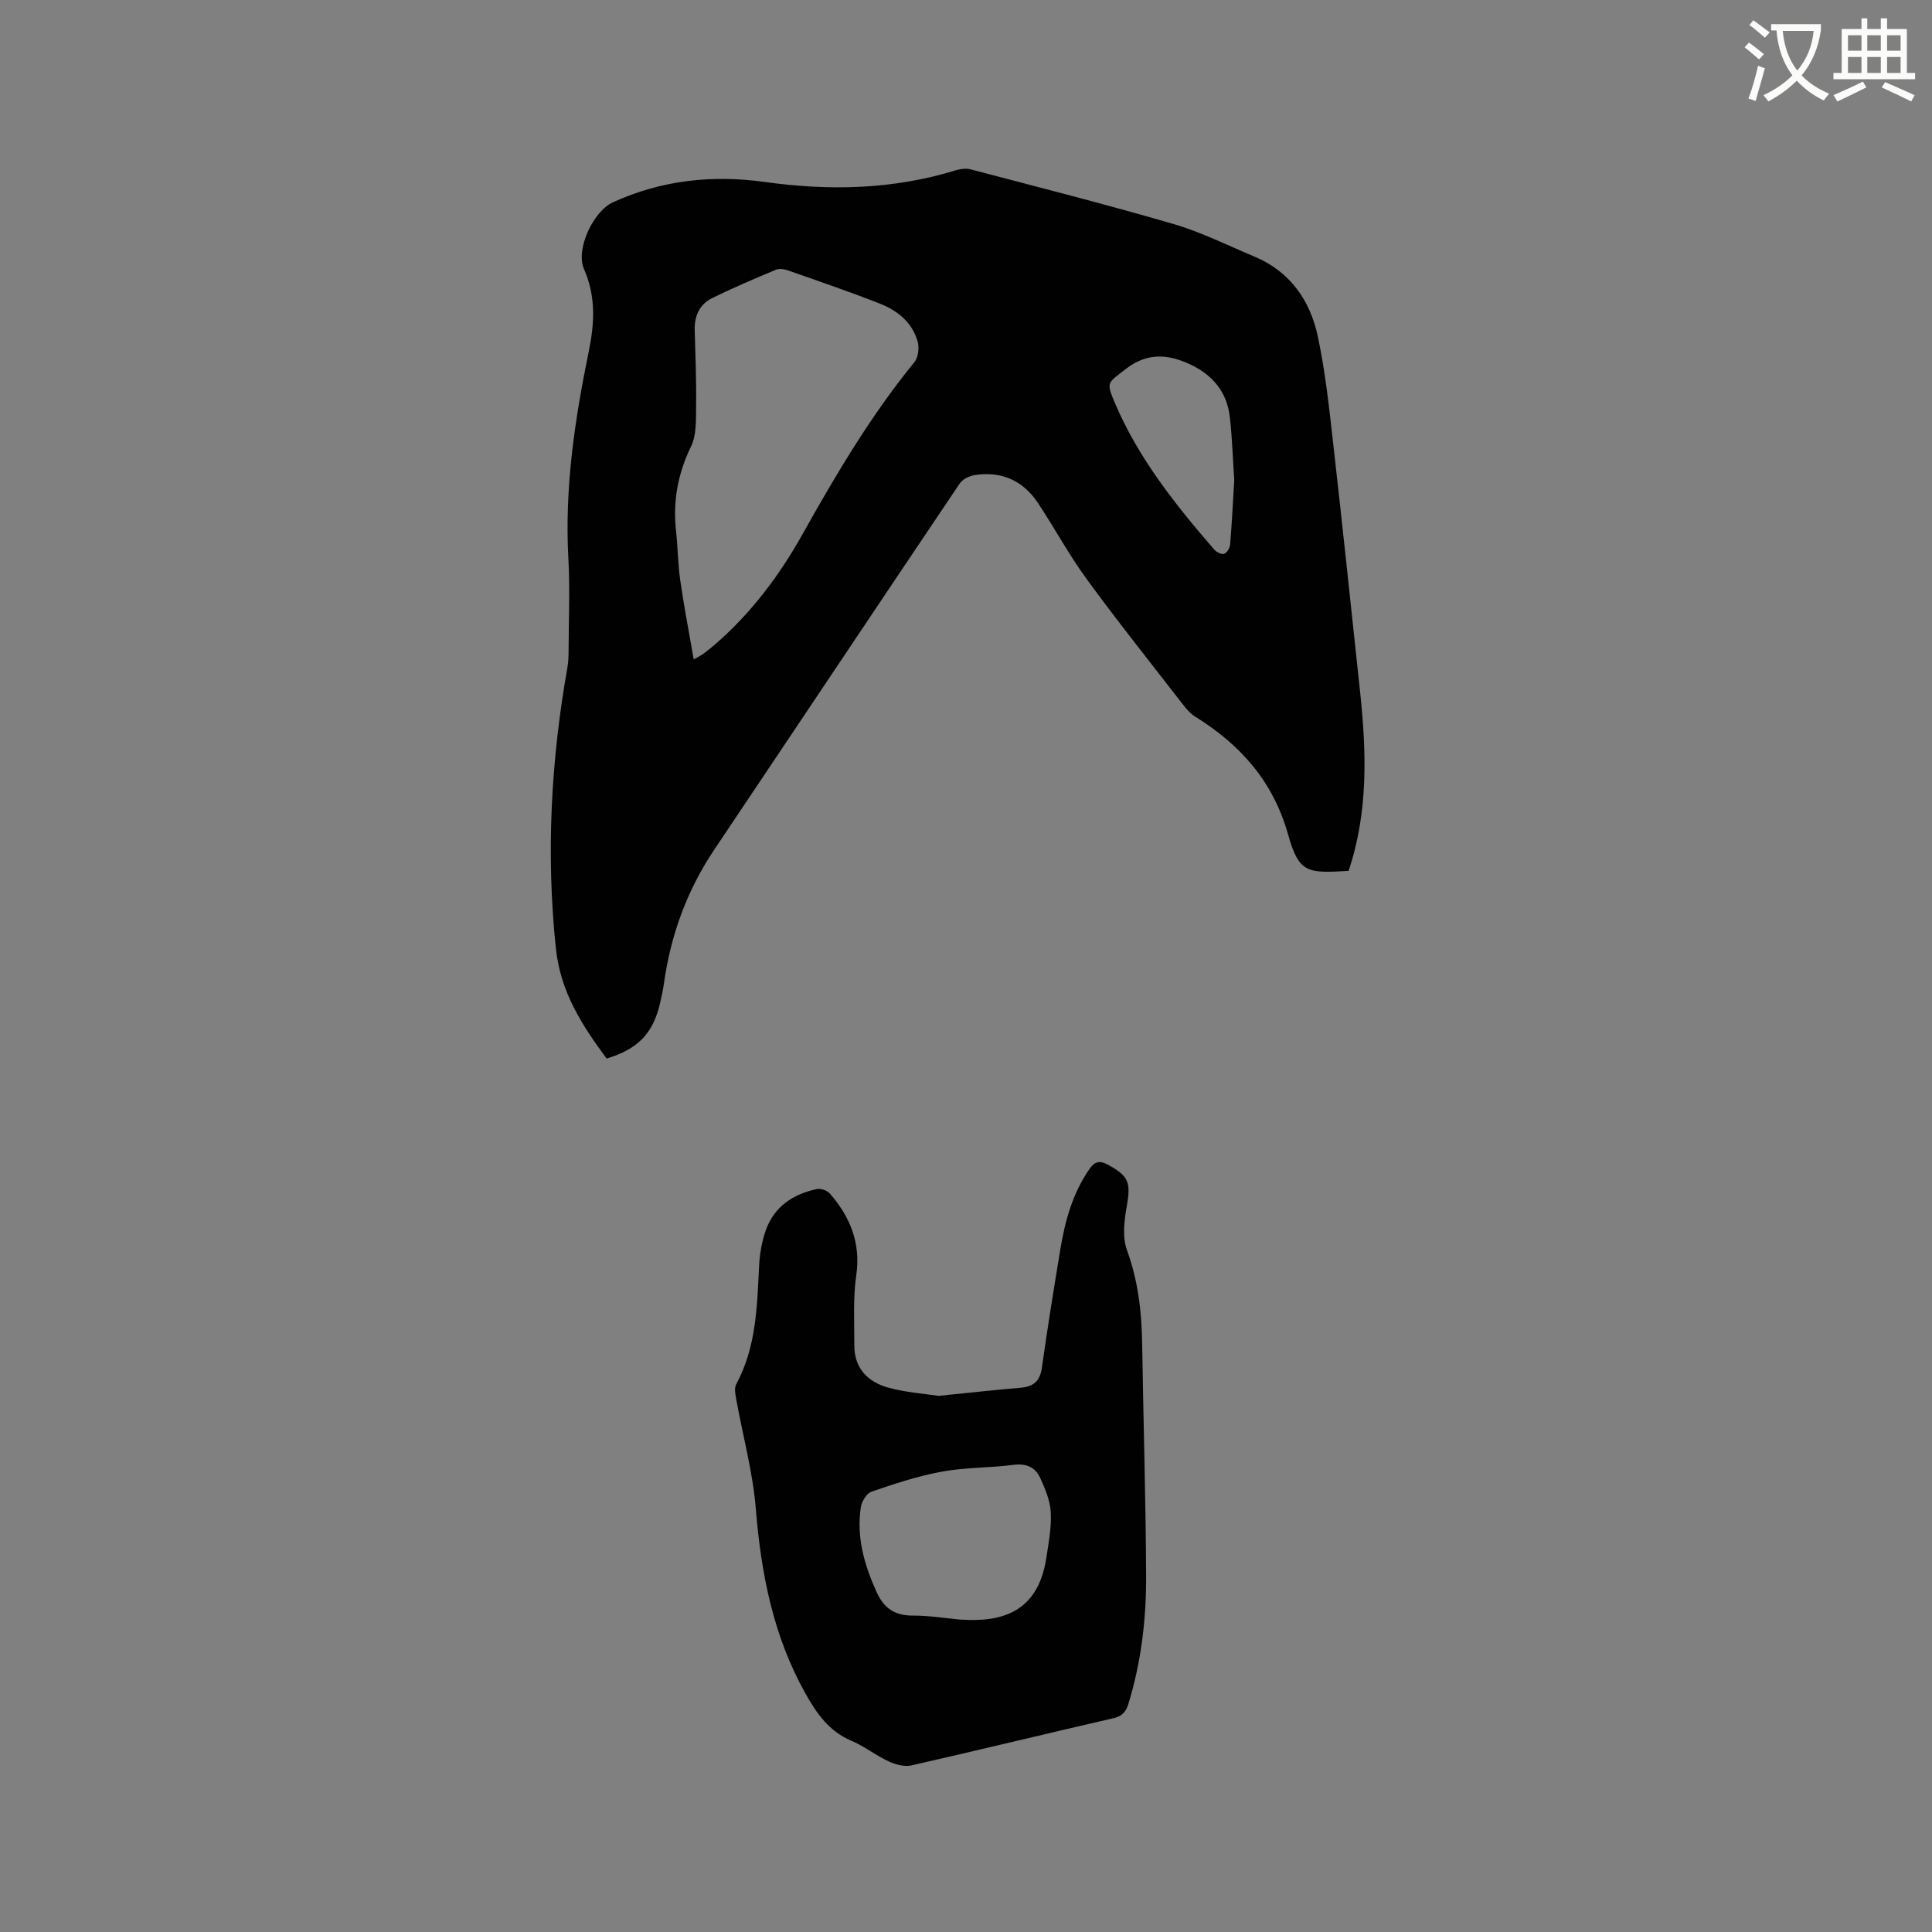 <svg enable-background="new 0 0 400 400" viewBox="0 0 400 400" xmlns="http://www.w3.org/2000/svg"><rect x="0" y="0" width="400" height="400" fill="#808080" stroke="none"/><path d="m362.1 8.8c1.1.8 2.1 1.6 3.1 2.4l-1 1.1c-1.3-1.1-2.3-2-3-2.5zm1.9 4.8c.5.2.9.4 1.4.5-.6 2.3-1.3 4.5-1.9 6.8l-1.5-.5c.8-2.1 1.4-4.3 2-6.8zm-1-9.4c1.3.9 2.4 1.8 3.4 2.5l-1 1.1c-1.4-1.2-2.4-2.1-3.2-2.6zm3.7 2.2v-1.4h10.3v1.2c-.5 3.6-1.8 6.8-4 9.4 1.5 1.6 3.4 2.8 5.7 3.8-.3.4-.7.8-1.1 1.4-2.3-1.1-4.1-2.5-5.6-4.1-1.6 1.6-3.6 3.1-5.9 4.3-.3-.5-.7-.9-1-1.3 2.4-1.1 4.4-2.5 6-4.1-1.9-2.5-3-5.6-3.3-9.3h-1.1zm8.8 0h-6.4c.3 3.3 1.3 6 3 8.2 2-2.3 3.1-5.1 3.4-8.2z" fill="#fbfcfa"/><path d="m385.3 3.8h1.3v2.2h2.8v-2.2h1.3v2.2h4.1v9.1h1.7v1.3h-16.9v-1.3h1.7v-9.1h4.1v-2.2zm.4 13.1.7 1.2c-1.8.9-3.8 1.9-6 2.9-.2-.4-.5-.8-.8-1.3 2.3-1 4.3-1.9 6.1-2.8zm-3.1-6.4h2.8v-3.2h-2.8zm0 4.6h2.8v-3.3h-2.8zm4-4.6h2.8v-3.2h-2.8zm0 4.6h2.8v-3.3h-2.8zm3.7 1.9c2.1.9 4.1 1.8 6.1 2.7l-.7 1.3c-2.2-1.1-4.2-2-6.1-2.9zm3.2-9.7h-2.8v3.2h2.8zm-2.8 7.8h2.8v-3.3h-2.8z" fill="#fbfcfa"/><g fill="#010101"><path d="m279.21 180.3c-8.67.55-10.29.39-12.52-7.51-3.14-11.12-9.91-18.62-19.3-24.46-1.04-.65-1.88-1.7-2.65-2.69-6.62-8.55-13.37-17-19.74-25.73-3.68-5.03-6.65-10.57-10.1-15.77-3.1-4.66-7.59-6.66-13.15-5.77-1.1.18-2.47.87-3.07 1.76-16.98 25.22-33.85 50.52-50.79 75.77-5.65 8.42-9.01 17.65-10.42 27.65-.19 1.36-.48 2.71-.79 4.05-1.43 6.31-4.57 9.61-11.09 11.56-5.05-6.85-9.55-13.71-10.5-22.8-2.06-19.59-1.02-38.94 2.4-58.25.2-1.14.23-2.32.23-3.48.02-6.36.3-12.74-.05-19.08-.79-14.53 1.34-28.75 4.24-42.87 1.2-5.84 1.47-11.34-1-16.98-1.79-4.08 1.92-11.96 6-13.82 10.04-4.59 20.6-5.71 31.4-4.21 13.41 1.87 26.6 1.59 39.62-2.43.95-.29 2.11-.42 3.06-.17 14.02 3.69 28.08 7.26 42 11.32 5.75 1.68 11.2 4.42 16.76 6.75 7.37 3.1 11.5 9.06 13.09 16.52 1.54 7.22 2.33 14.61 3.16 21.96 1.95 17.16 3.74 34.33 5.58 51.5 1.33 12.5 1.75 24.94-2.37 37.18zm-135.58-43.78c1.29-.74 1.67-.91 1.99-1.15.84-.64 1.67-1.3 2.47-1.99 7.45-6.47 13.28-14.24 18.07-22.79 6.94-12.39 14.15-24.58 23.17-35.63.8-.98 1.02-3 .65-4.29-1.13-3.94-4.18-6.38-7.82-7.81-6.29-2.47-12.7-4.66-19.09-6.9-.75-.26-1.78-.39-2.47-.1-4.44 1.87-8.89 3.75-13.21 5.89-2.56 1.27-3.64 3.68-3.56 6.59.14 5.17.36 10.34.29 15.51-.04 2.9.14 6.14-1.06 8.6-2.74 5.65-3.77 11.36-3.09 17.51.37 3.37.38 6.78.86 10.13.76 5.31 1.78 10.57 2.8 16.43zm111.91-37.09c-.29-4.32-.43-8.66-.9-12.96-.58-5.27-3.55-8.88-8.36-11.09-4.64-2.13-8.87-2.36-13.26 1.06-3.72 2.9-4.06 2.61-2.18 7.02 4.87 11.44 12.51 21.03 20.56 30.33.46.53 1.51 1.05 2.05.87.57-.19 1.17-1.2 1.23-1.9.37-4.43.59-8.87.86-13.33z"/><path d="m194.32 289c6.23-.63 11.59-1.23 16.97-1.68 2.69-.23 4.04-1.38 4.43-4.19 1.14-8.18 2.47-16.33 3.81-24.47.97-5.89 2.54-11.57 5.99-16.58 1.1-1.6 2.12-1.9 3.9-.92 4.3 2.36 4.74 3.68 3.85 8.65-.52 2.95-.92 6.36.06 9.04 2.3 6.3 3.04 12.69 3.14 19.28.25 16 .74 31.99.82 47.99.05 9.02-1 17.96-3.67 26.65-.52 1.68-1.3 2.56-3.14 2.98-13.92 3.19-27.8 6.59-41.74 9.75-1.45.33-3.3-.14-4.71-.8-2.68-1.24-5.06-3.15-7.77-4.3-4.62-1.95-7.17-5.63-9.49-9.76-6.68-11.91-9.2-24.83-10.29-38.3-.61-7.53-2.66-14.95-4.01-22.42-.2-1.1-.51-2.48-.04-3.34 4.15-7.66 4.31-16.04 4.73-24.41.12-2.5.55-5.08 1.38-7.43 1.74-4.92 5.65-7.53 10.61-8.56.81-.17 2.13.31 2.68.95 4.19 4.83 6.41 10.2 5.45 16.9-.69 4.77-.39 9.68-.4 14.54-.01 4.72 2.81 7.55 6.99 8.71 3.64 1.02 7.47 1.26 10.45 1.72zm4.54 46.32c8.26.56 16.02-1.3 17.77-12.77.48-3.13 1.09-6.32.92-9.45-.13-2.42-1.17-4.89-2.21-7.15-1.01-2.18-2.87-3.01-5.49-2.67-4.93.64-9.98.51-14.86 1.41-4.94.9-9.78 2.51-14.55 4.14-1.02.35-2.05 2.05-2.22 3.26-.92 6.18.72 11.91 3.27 17.53 1.56 3.42 3.83 4.89 7.57 4.87 3.26-.01 6.53.53 9.8.83z"/></g></svg>